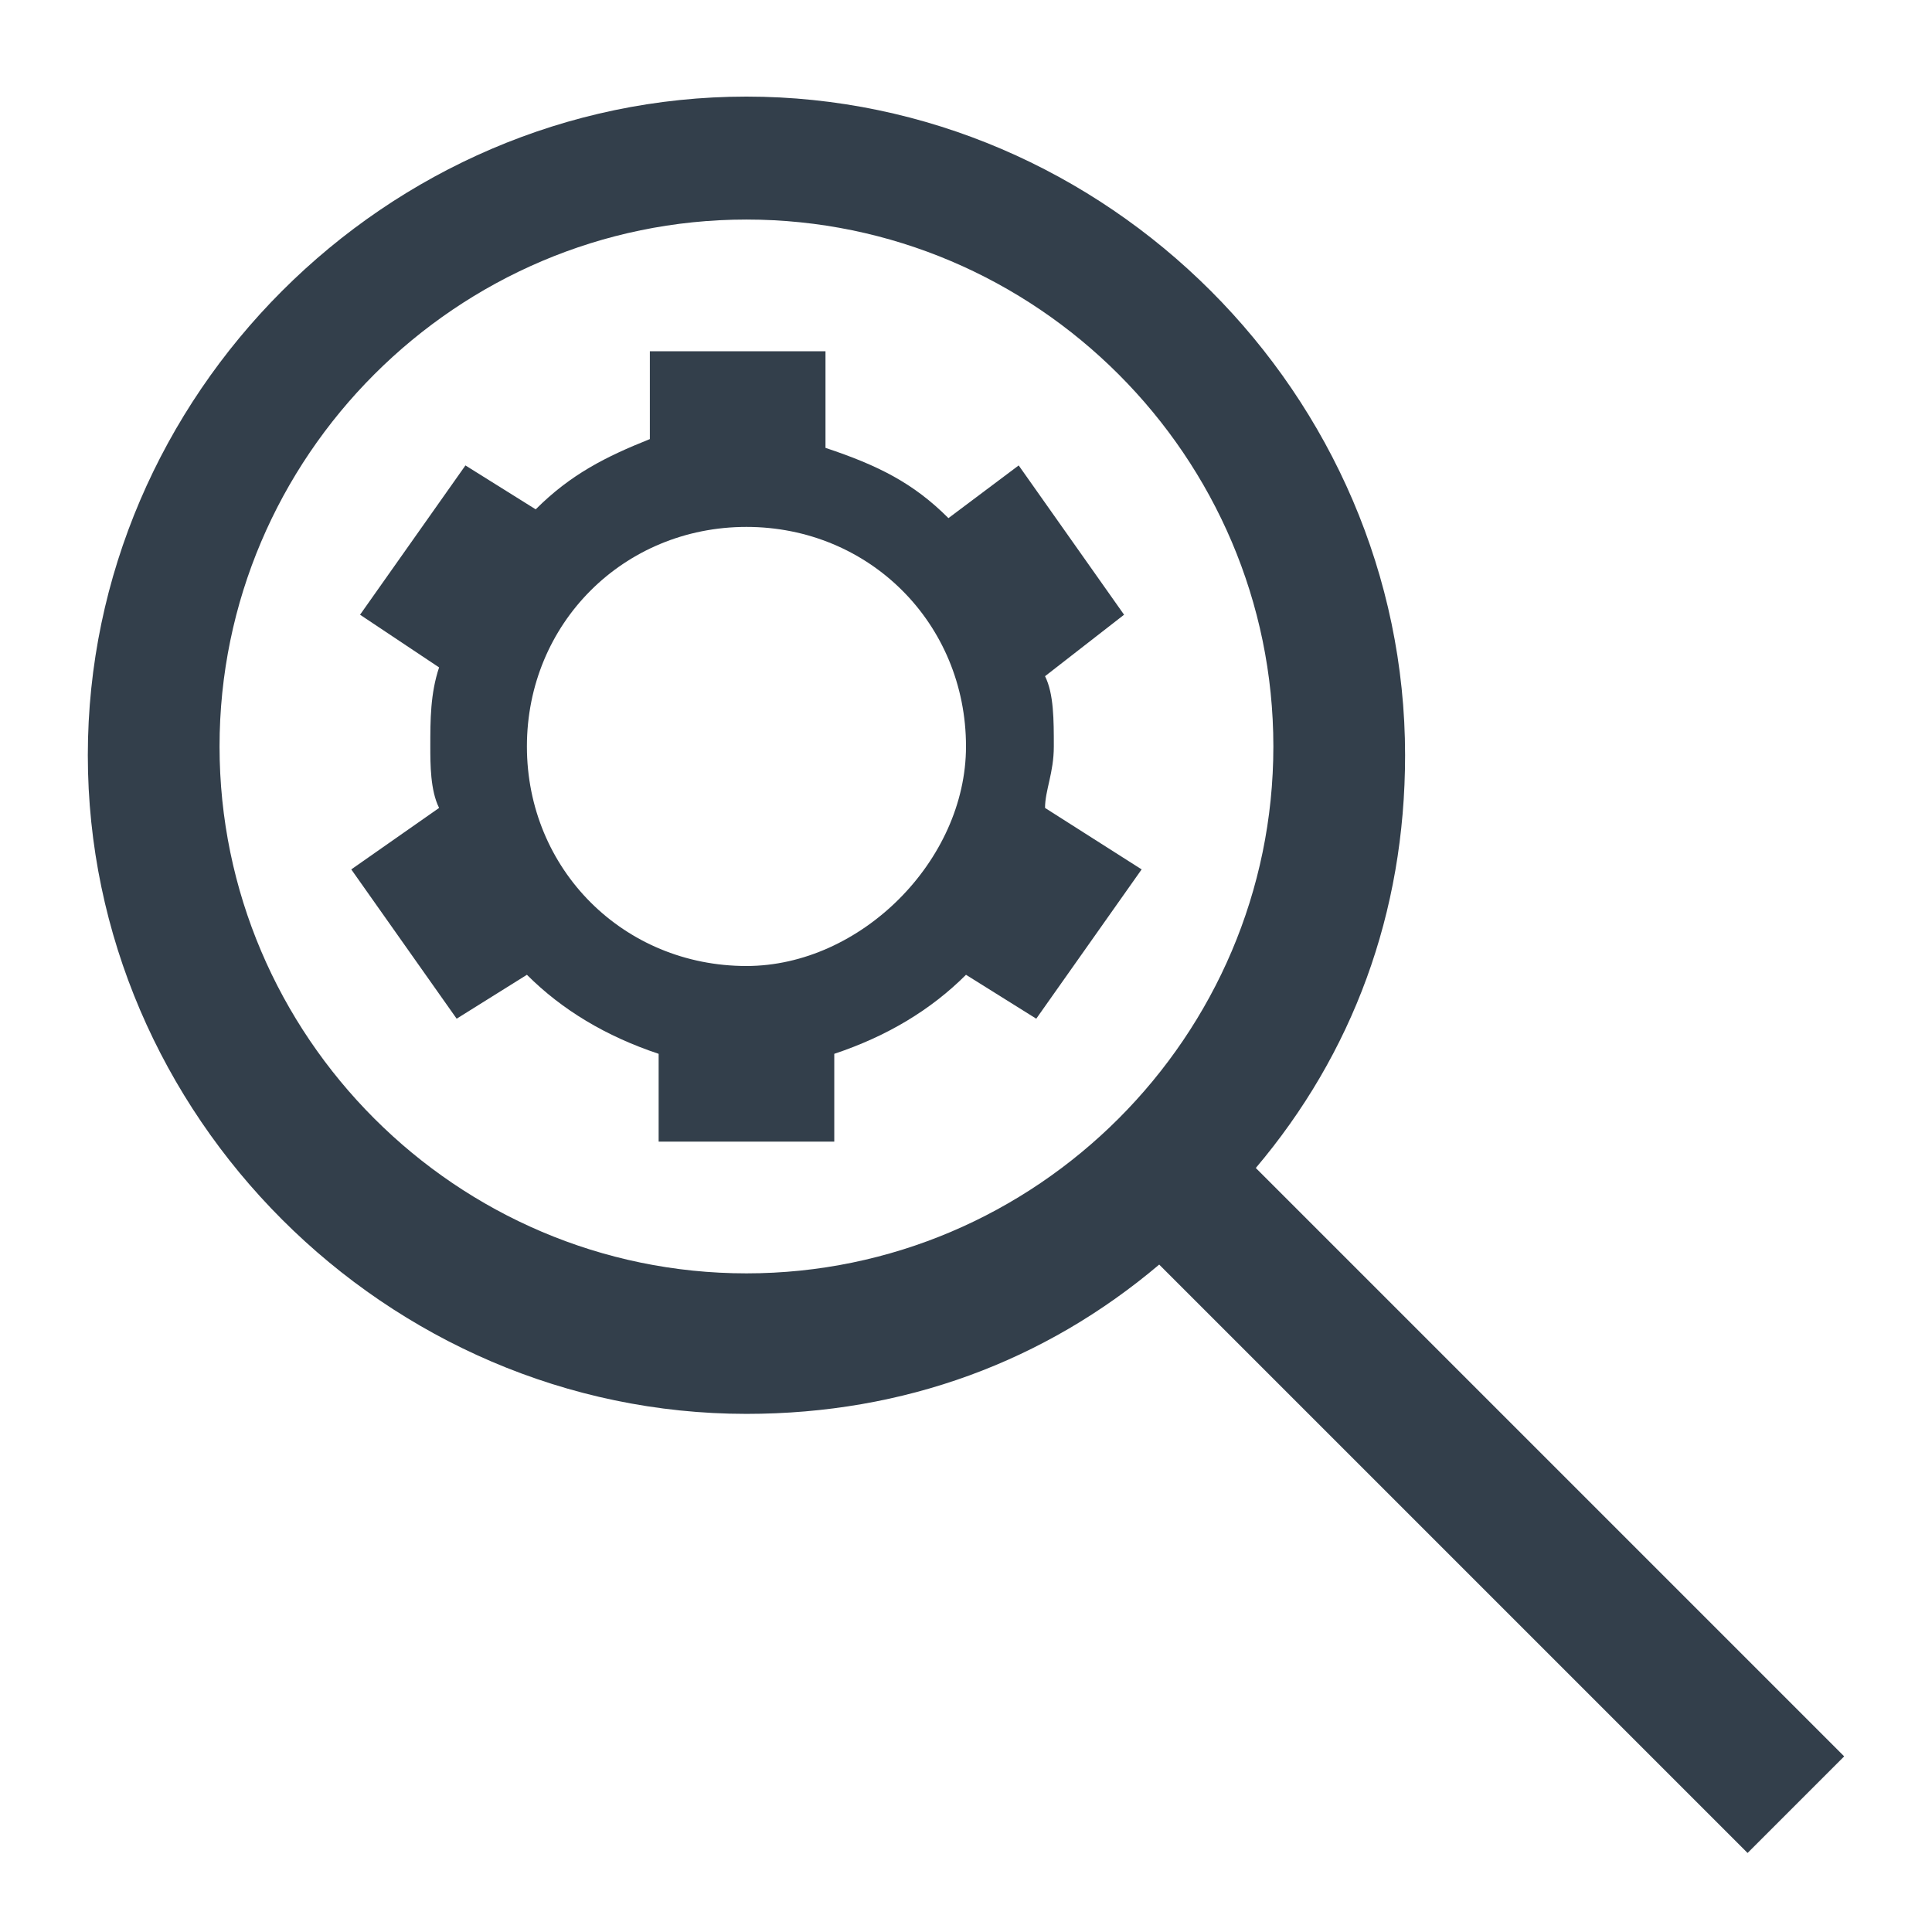 <?xml version="1.0" encoding="utf-8"?>
<!-- Generator: Adobe Illustrator 22.0.1, SVG Export Plug-In . SVG Version: 6.00 Build 0)  -->
<svg version="1.1" id="Layer_1" xmlns="http://www.w3.org/2000/svg" xmlns:xlink="http://www.w3.org/1999/xlink" x="0px" y="0px"
	 viewBox="0 0 22 22" enable-background="new 0 0 22 22" xml:space="preserve">
<g id="advanced_search" transform="translate(1623, 832)">
	<path id="Shape_167_" fill="#333F4B" d="M-1602-812l-6.7-6.7c1.1-1.3,1.7-2.9,1.7-4.7c0-4.1-3.4-7.5-7.5-7.5
		c-4.1,0-7.5,3.4-7.5,7.5c0,4.1,3.4,7.5,7.5,7.5c1.8,0,3.4-0.6,4.7-1.7l6.7,6.7L-1602-812z M-1614.5-817.5c-3.3,0-6-2.7-6-6
		c0-3.3,2.7-6,6-6c3.3,0,6,2.7,6,6C-1608.5-820.2-1611.2-817.5-1614.5-817.5z"/>
	<path id="Shape_168_" fill="#333F4B" d="M-1611.1-822.8c0-0.2,0.1-0.4,0.1-0.7c0-0.3,0-0.6-0.1-0.8l0.9-0.7l-1.2-1.7l-0.8,0.6
		c-0.4-0.4-0.8-0.6-1.4-0.8v-1.1h-2v1c-0.5,0.2-0.9,0.4-1.3,0.8l-0.8-0.5l-1.2,1.7l0.9,0.6c-0.1,0.3-0.1,0.6-0.1,0.9
		c0,0.2,0,0.5,0.1,0.7l-1,0.7l1.2,1.7l0.8-0.5c0.4,0.4,0.9,0.7,1.5,0.9v1h2v-1c0.6-0.2,1.1-0.5,1.5-0.9l0.8,0.5l1.2-1.7
		L-1611.1-822.8z M-1614.5-821c-1.4,0-2.5-1.1-2.5-2.5c0-1.4,1.1-2.5,2.5-2.5c1.4,0,2.5,1.1,2.5,2.5
		C-1612-822.2-1613.2-821-1614.5-821z"/>
</g>
</svg>
